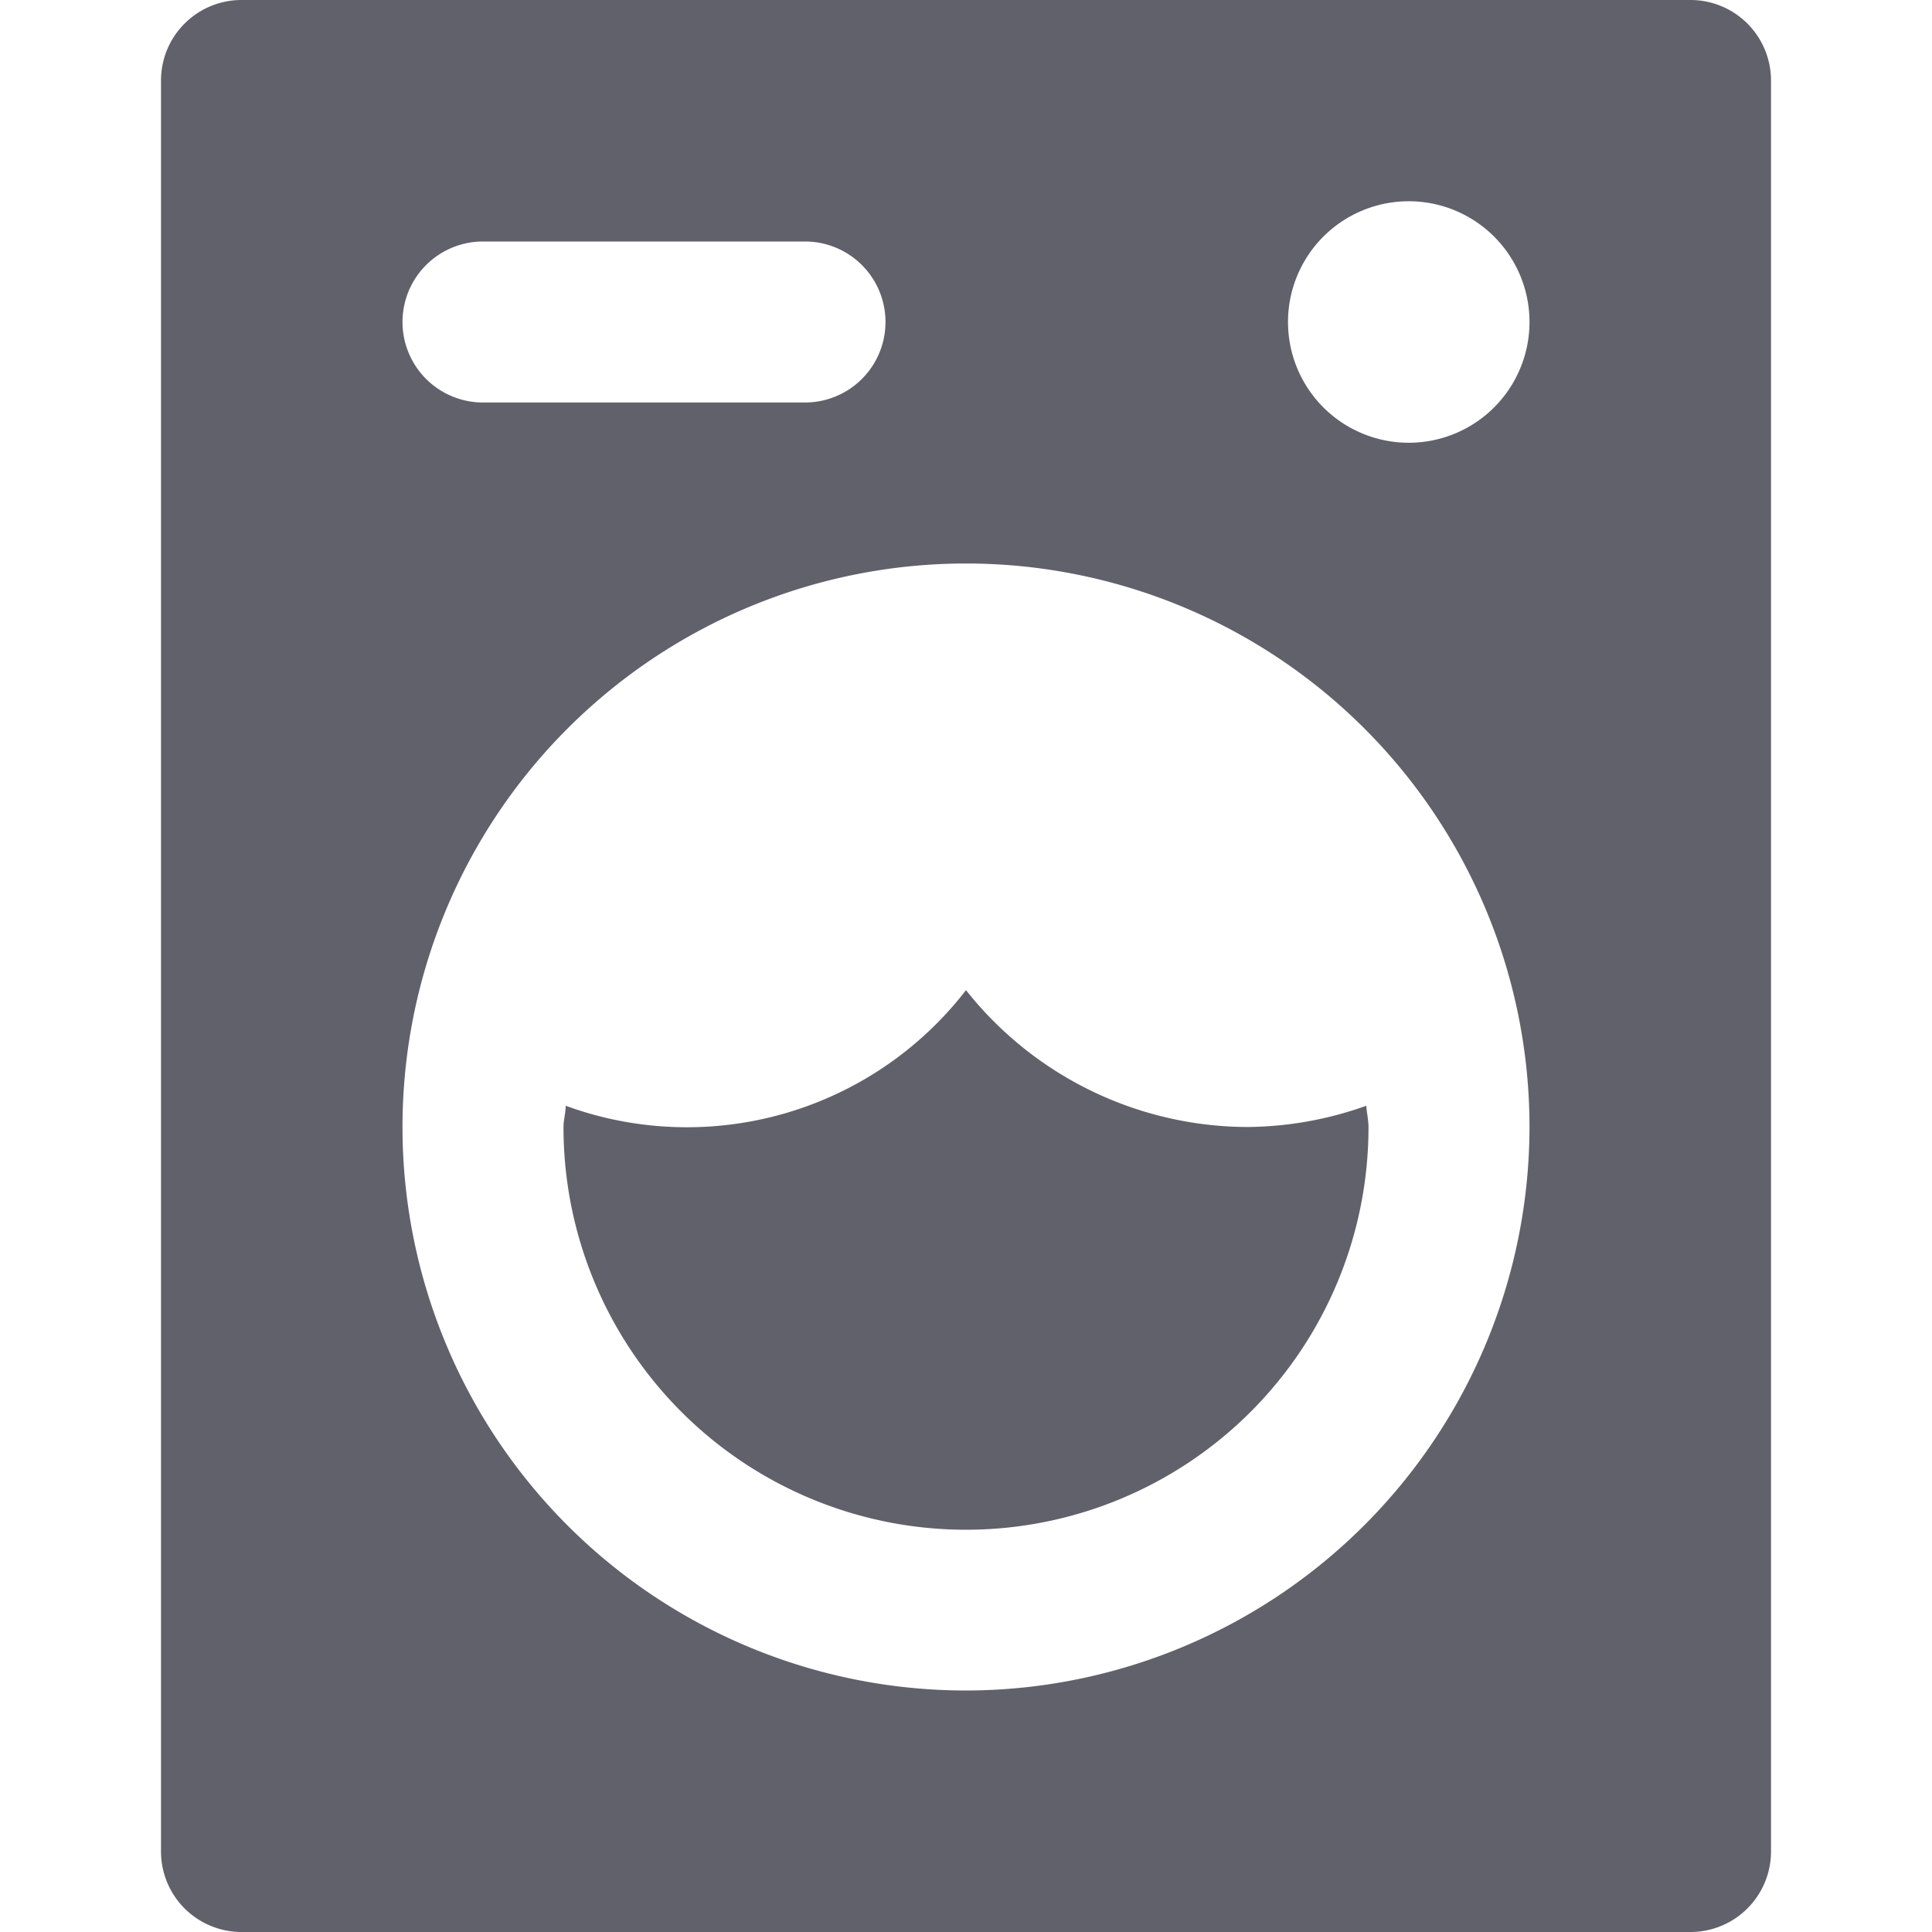 <svg xmlns="http://www.w3.org/2000/svg" height="24" width="24" viewBox="0 0 24 24"><path data-color="color-2" d="M15.5,14A4.475,4.475,0,0,1,12,12.3a4.38,4.38,0,0,1-4.973,1.436c0,.09-.027.176-.027.267a5,5,0,0,0,10,0c0-.091-.022-.177-.027-.267A4.471,4.471,0,0,1,15.5,14Z" fill="#61616b"></path><path d="M21,0H3A1,1,0,0,0,2,1V23a1,1,0,0,0,1,1H21a1,1,0,0,0,1-1V1A1,1,0,0,0,21,0ZM5,4A1,1,0,0,1,6,3h4a1,1,0,0,1,0,2H6A1,1,0,0,1,5,4Zm7,17a7,7,0,1,1,7-7A7.008,7.008,0,0,1,12,21ZM17.5,5.5A1.5,1.5,0,1,1,19,4,1.5,1.5,0,0,1,17.5,5.5Z" fill="#61616b"></path></svg>